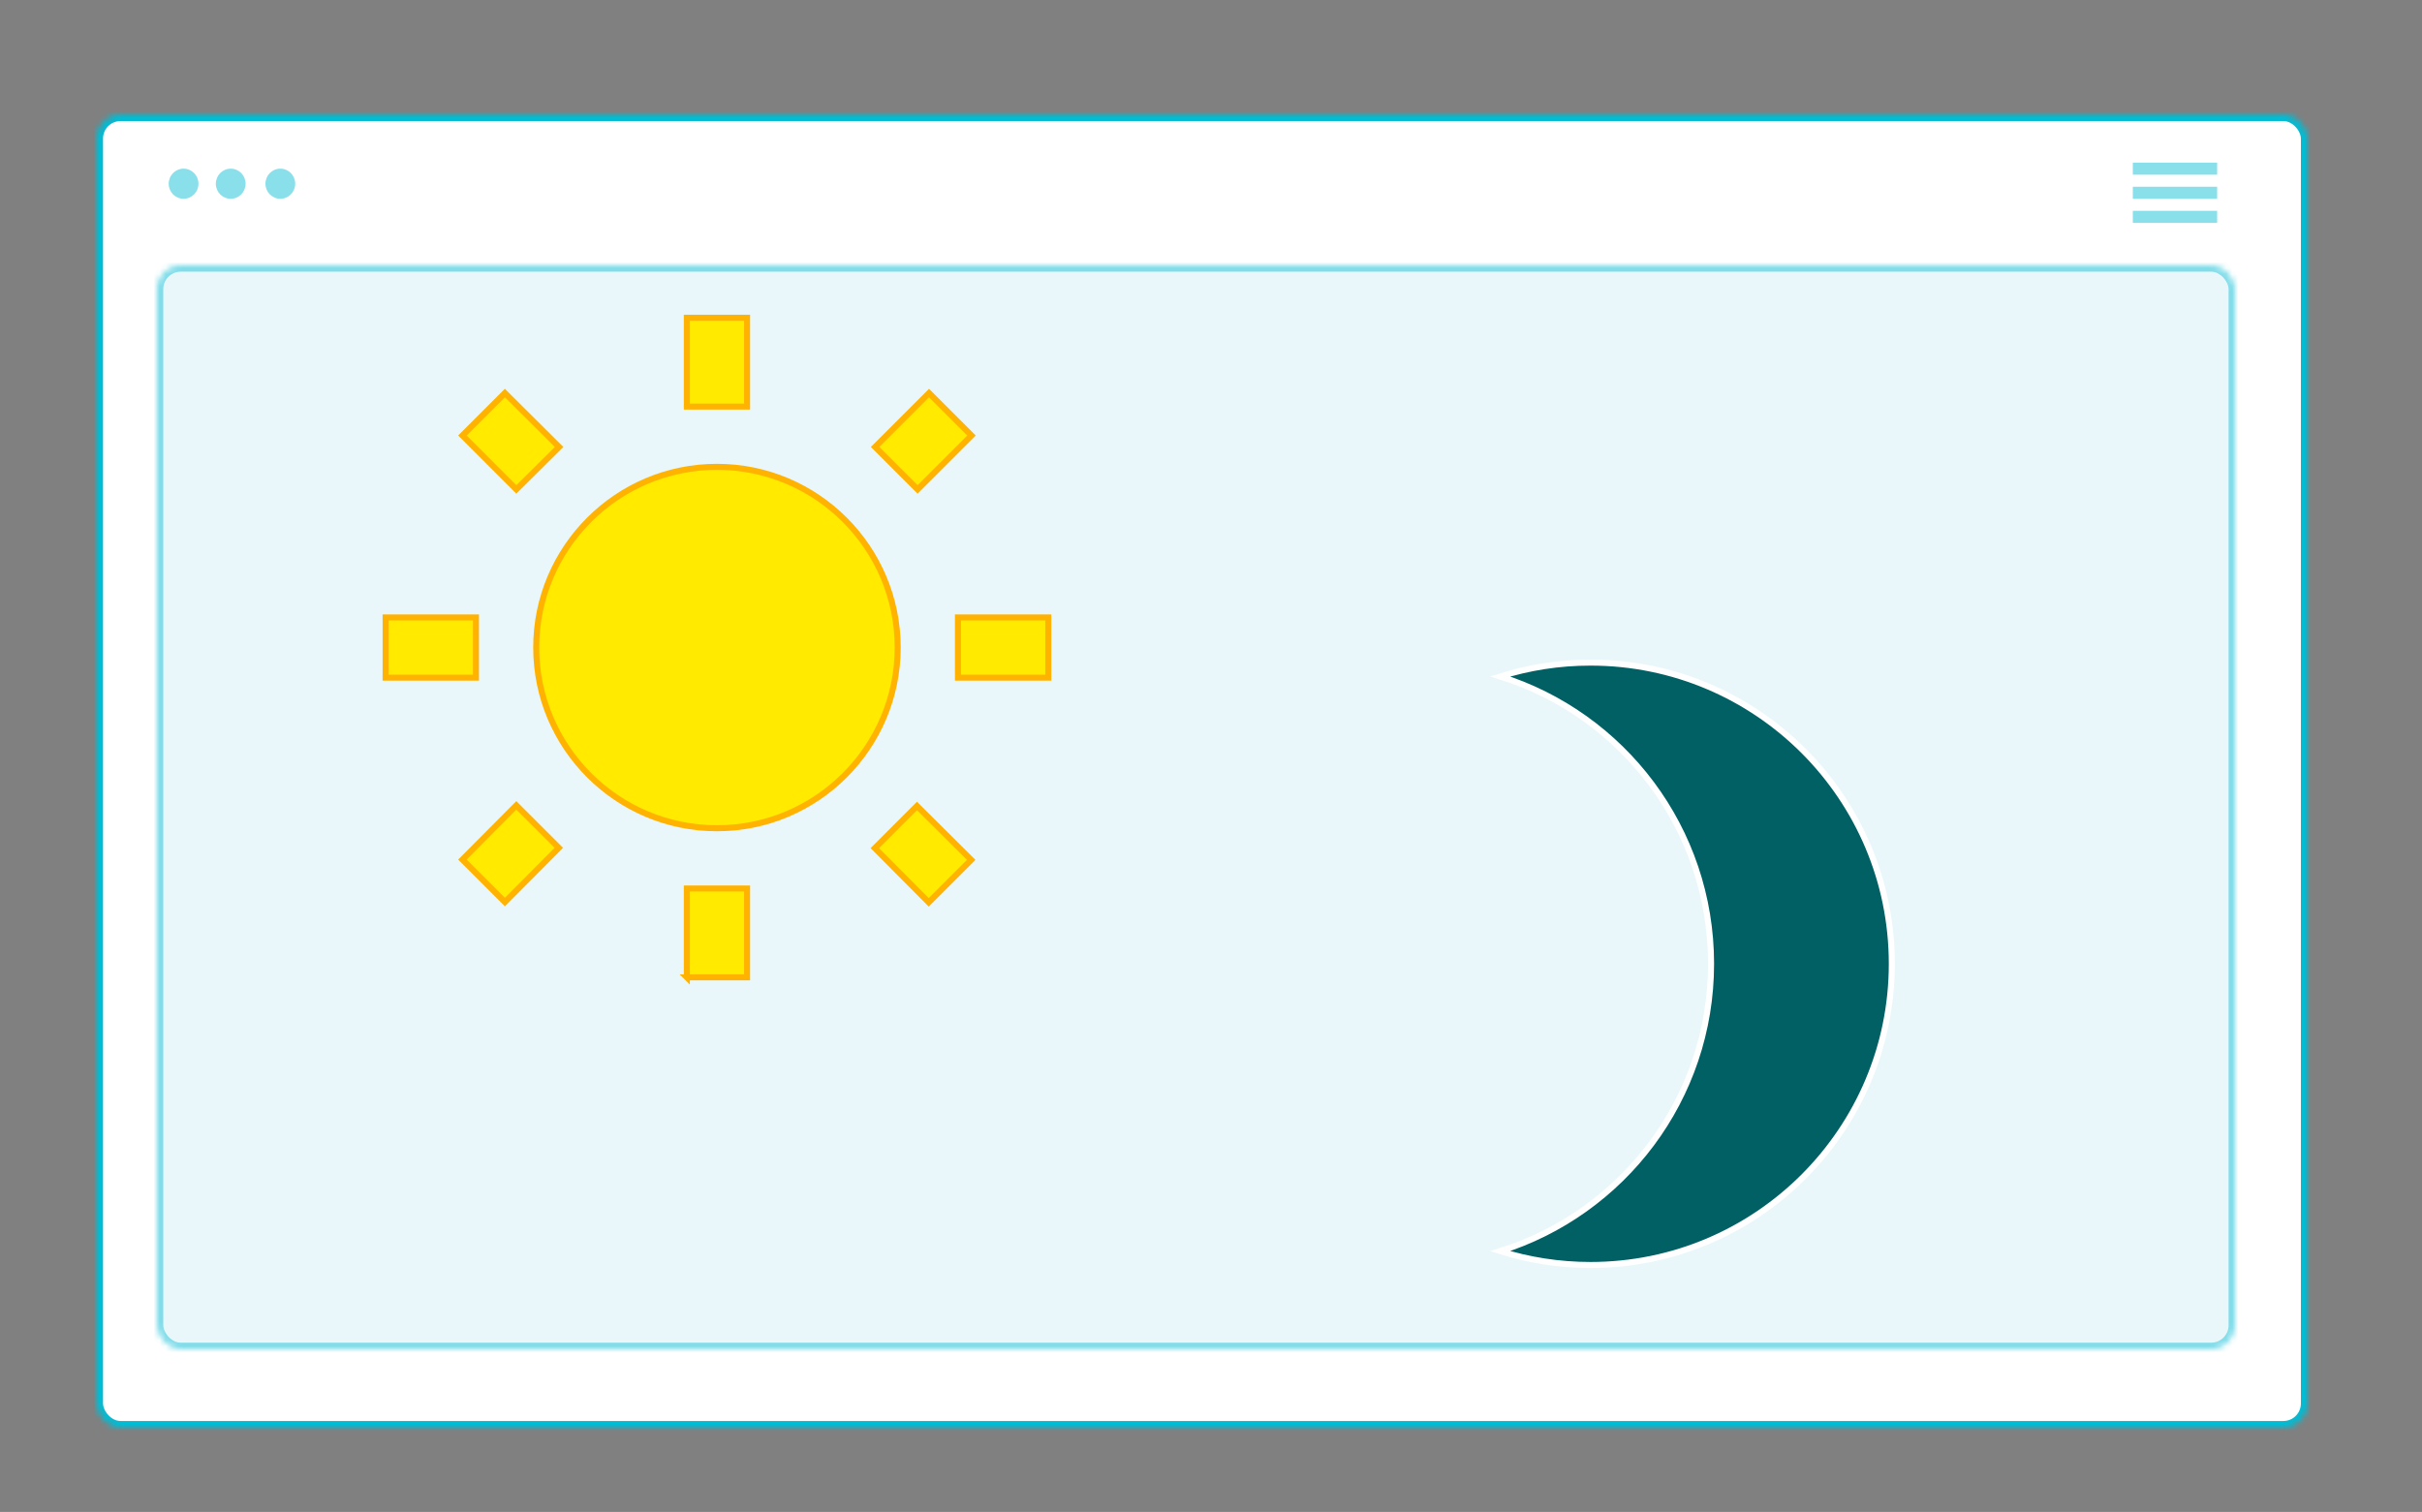 <svg height="100%" viewBox="0 0 402 251" width="100%" xmlns="http://www.w3.org/2000/svg"
     xmlns:xlink="http://www.w3.org/1999/xlink"
     preserveAspectRatio="xMidYMid meet">
  <rect x="0" y="0" width="402" height="251" fill="#808080" stroke="none"/>
  <defs>
    <rect height="218" id="fac-a" rx="4" width="367"></rect>
    <mask fill="#fff" height="218" id="fac-d" width="367" x="0"
          y="0">
      <use xlink:href="#fac-a"></use>
    </mask>
    <rect height="180" id="fac-b" rx="4" width="345"></rect>
    <mask fill="#fff" height="180" id="fac-e" width="345" x="0"
          y="0">
      <use xlink:href="#fac-b"></use>
    </mask>
    <linearGradient id="fac-f" x1="0%" x2="0%" y1="31.325%"
                    y2="0%">
      <stop offset="0%" stop-color="#FFF" stop-opacity=".739"></stop>
      <stop offset="100%" stop-color="#FFF" stop-opacity="0"></stop>
    </linearGradient>
    <linearGradient id="fac-g" x1="14.641%" x2="77.092%" y1="0%"
                    y2="79.931%">
      <stop offset="0%" stop-color="#0CBFD6" class="docs-svg-primary-light-40-stop-color"></stop>
      <stop offset="100%" stop-color="#05BED5" class="docs-svg-primary-light-30-stop-color"
            stop-opacity=".152"></stop>
    </linearGradient>
    <g id="fac-c">
      <path fill="#FFEA00" stroke="#FFB300" stroke-width="0.2"
            transform="translate(-16 -5)" d="M6.76 4.84l-1.8-1.79-1.41 1.41 1.79 1.79 1.42-1.41zM4 10.5H1v2h3v-2zm9-9.95h-2V3.5h2V.55zm7.45 3.91l-1.41-1.41-1.79 1.79 1.41 1.41 1.79-1.79zm-3.21 13.7l1.79 1.8 1.41-1.41-1.8-1.79-1.4 1.4zM20 10.5v2h3v-2h-3zm-8-5c-3.31 0-6 2.69-6 6s2.69 6 6 6 6-2.69 6-6-2.69-6-6-6zm-1 16.95h2V19.5h-2v2.95zm-7.45-3.91l1.41 1.41 1.79-1.8-1.41-1.41-1.79 1.8z" />
      <path fill="#006064" stroke="white" stroke-width="0.2"
            transform="translate(16 5)" d="M9 2c-1.05 0-2.05.16-3 .46 4.06 1.27 7 5.06 7 9.54 0 4.48-2.94 8.27-7 9.54.95.3 1.95.46 3 .46 5.52 0 10-4.48 10-10S14.52 2 9 2z" />
    </g>
    <mask fill="#fff" height="116.116" id="fac-h" width="117.428"
          x="0" y="0">
      <use xlink:href="#fac-c"></use>
    </mask>
    <mask fill="#fff" height="116.116" id="fac-i" width="117.428"
          x="0" y="0">
      <use xlink:href="#fac-c"></use>
    </mask>
  </defs>
  <g transform="translate(16 19)" fill="none" fill-rule="evenodd">
    <use xlink:href="#fac-a" mask="url(#fac-d)" fill="#FFF"
         stroke="#00BCD4" class="docs-svg-primary-light-20-stroke"
         stroke-width="2.2"></use>
    <path d="M338 18h14v-2h-14v2zm0-4h14v-2h-14v2zm0-6v2h14V8h-14z"
          fill="#89E0EB" class="docs-svg-primary-fill"></path>
      <g transform="translate(12 9)" fill="#89E0EB" class="docs-svg-primary-fill">
        <ellipse cx="2.471" cy="2.5" rx="2.471" ry="2.5"></ellipse>
        <ellipse cx="10.294" cy="2.5" rx="2.471" ry="2.5"></ellipse>
        <ellipse cx="18.529" cy="2.5" rx="2.471" ry="2.5"></ellipse>
      </g>
      <use xlink:href="#fac-b" mask="url(#fac-e)" fill="#e9f7fb"
           class="docs-svg-primary-light-60-fill" stroke="#00BCD4"
           stroke-width="2.2" stroke-opacity=".449"
           transform="translate(10 25)"></use>
      <g transform="translate(123 56) scale(5)">
        <use xlink:href="#fac-c"></use>
      </g>
    </g>
</svg>